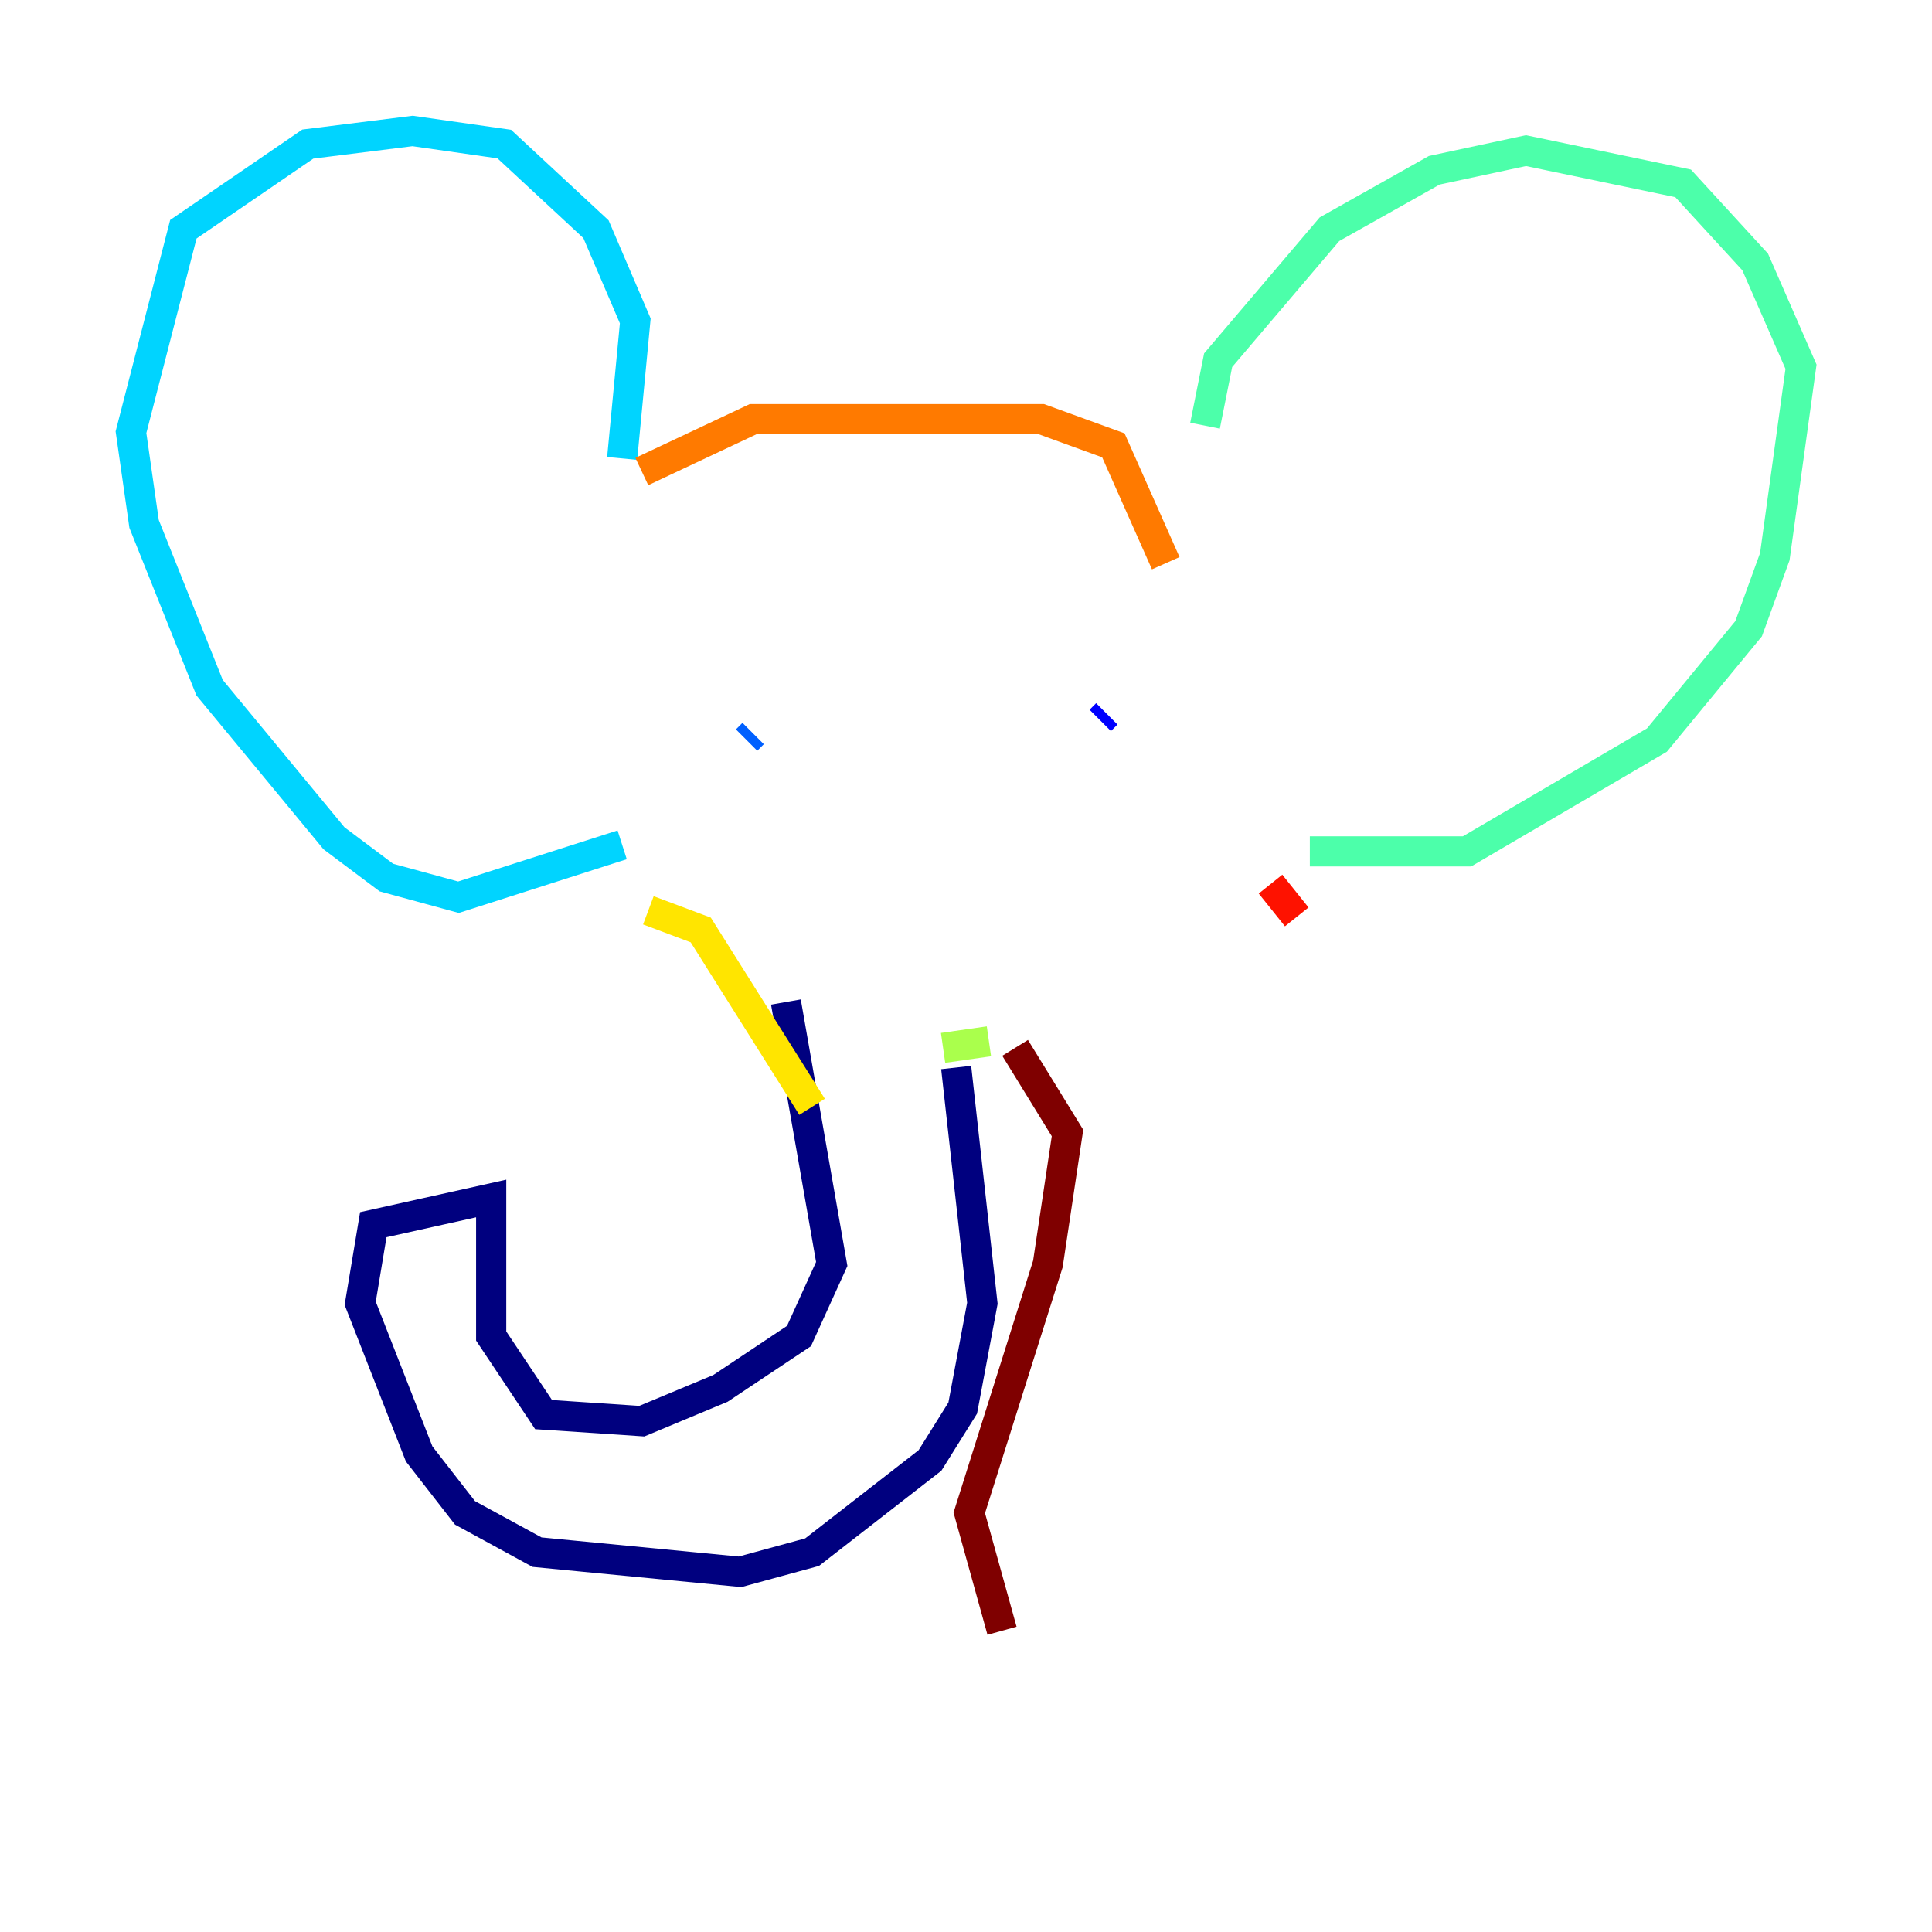 <?xml version="1.0" encoding="utf-8" ?>
<svg baseProfile="tiny" height="128" version="1.2" viewBox="0,0,128,128" width="128" xmlns="http://www.w3.org/2000/svg" xmlns:ev="http://www.w3.org/2001/xml-events" xmlns:xlink="http://www.w3.org/1999/xlink"><defs /><polyline fill="none" points="52.068,66.386 55.105,83.742 52.936,88.515 47.729,91.986 42.522,94.156 36.014,93.722 32.542,88.515 32.542,79.403 24.732,81.139 23.864,86.346 27.77,96.325 30.807,100.231 35.58,102.834 49.031,104.136 53.803,102.834 61.614,96.759 63.783,93.288 65.085,86.346 63.349,70.725" stroke="#00007f" stroke-width="2" /><polyline fill="none" points="73.329,47.295 72.895,47.729" stroke="#0000fe" stroke-width="2" /><polyline fill="none" points="49.898,48.597 49.464,49.031" stroke="#0060ff" stroke-width="2" /><polyline fill="none" points="41.22,30.373 42.088,21.261 39.485,15.186 33.41,9.546 27.336,8.678 20.393,9.546 12.149,15.186 8.678,28.637 9.546,34.712 13.885,45.559 22.129,55.539 25.6,58.142 30.373,59.444 41.22,55.973" stroke="#00d4ff" stroke-width="2" /><polyline fill="none" points="79.837,28.203 80.705,23.864 88.081,15.186 95.024,11.281 101.098,9.98 111.512,12.149 116.285,17.356 119.322,24.298 117.586,36.881 115.851,41.654 109.776,49.031 97.193,56.407 86.78,56.407" stroke="#4cffaa" stroke-width="2" /><polyline fill="none" points="62.481,69.424 65.519,68.99" stroke="#aaff4c" stroke-width="2" /><polyline fill="none" points="42.956,60.312 46.427,61.614 53.803,73.329" stroke="#ffe500" stroke-width="2" /><polyline fill="none" points="42.522,31.241 49.898,27.77 68.99,27.77 73.763,29.505 77.234,37.315" stroke="#ff7a00" stroke-width="2" /><polyline fill="none" points="84.176,58.576 85.912,60.746" stroke="#fe1200" stroke-width="2" /><polyline fill="none" points="67.254,69.424 70.725,75.064 69.424,83.742 64.217,100.231 66.386,108.041" stroke="#7f0000" stroke-width="2" /></svg>